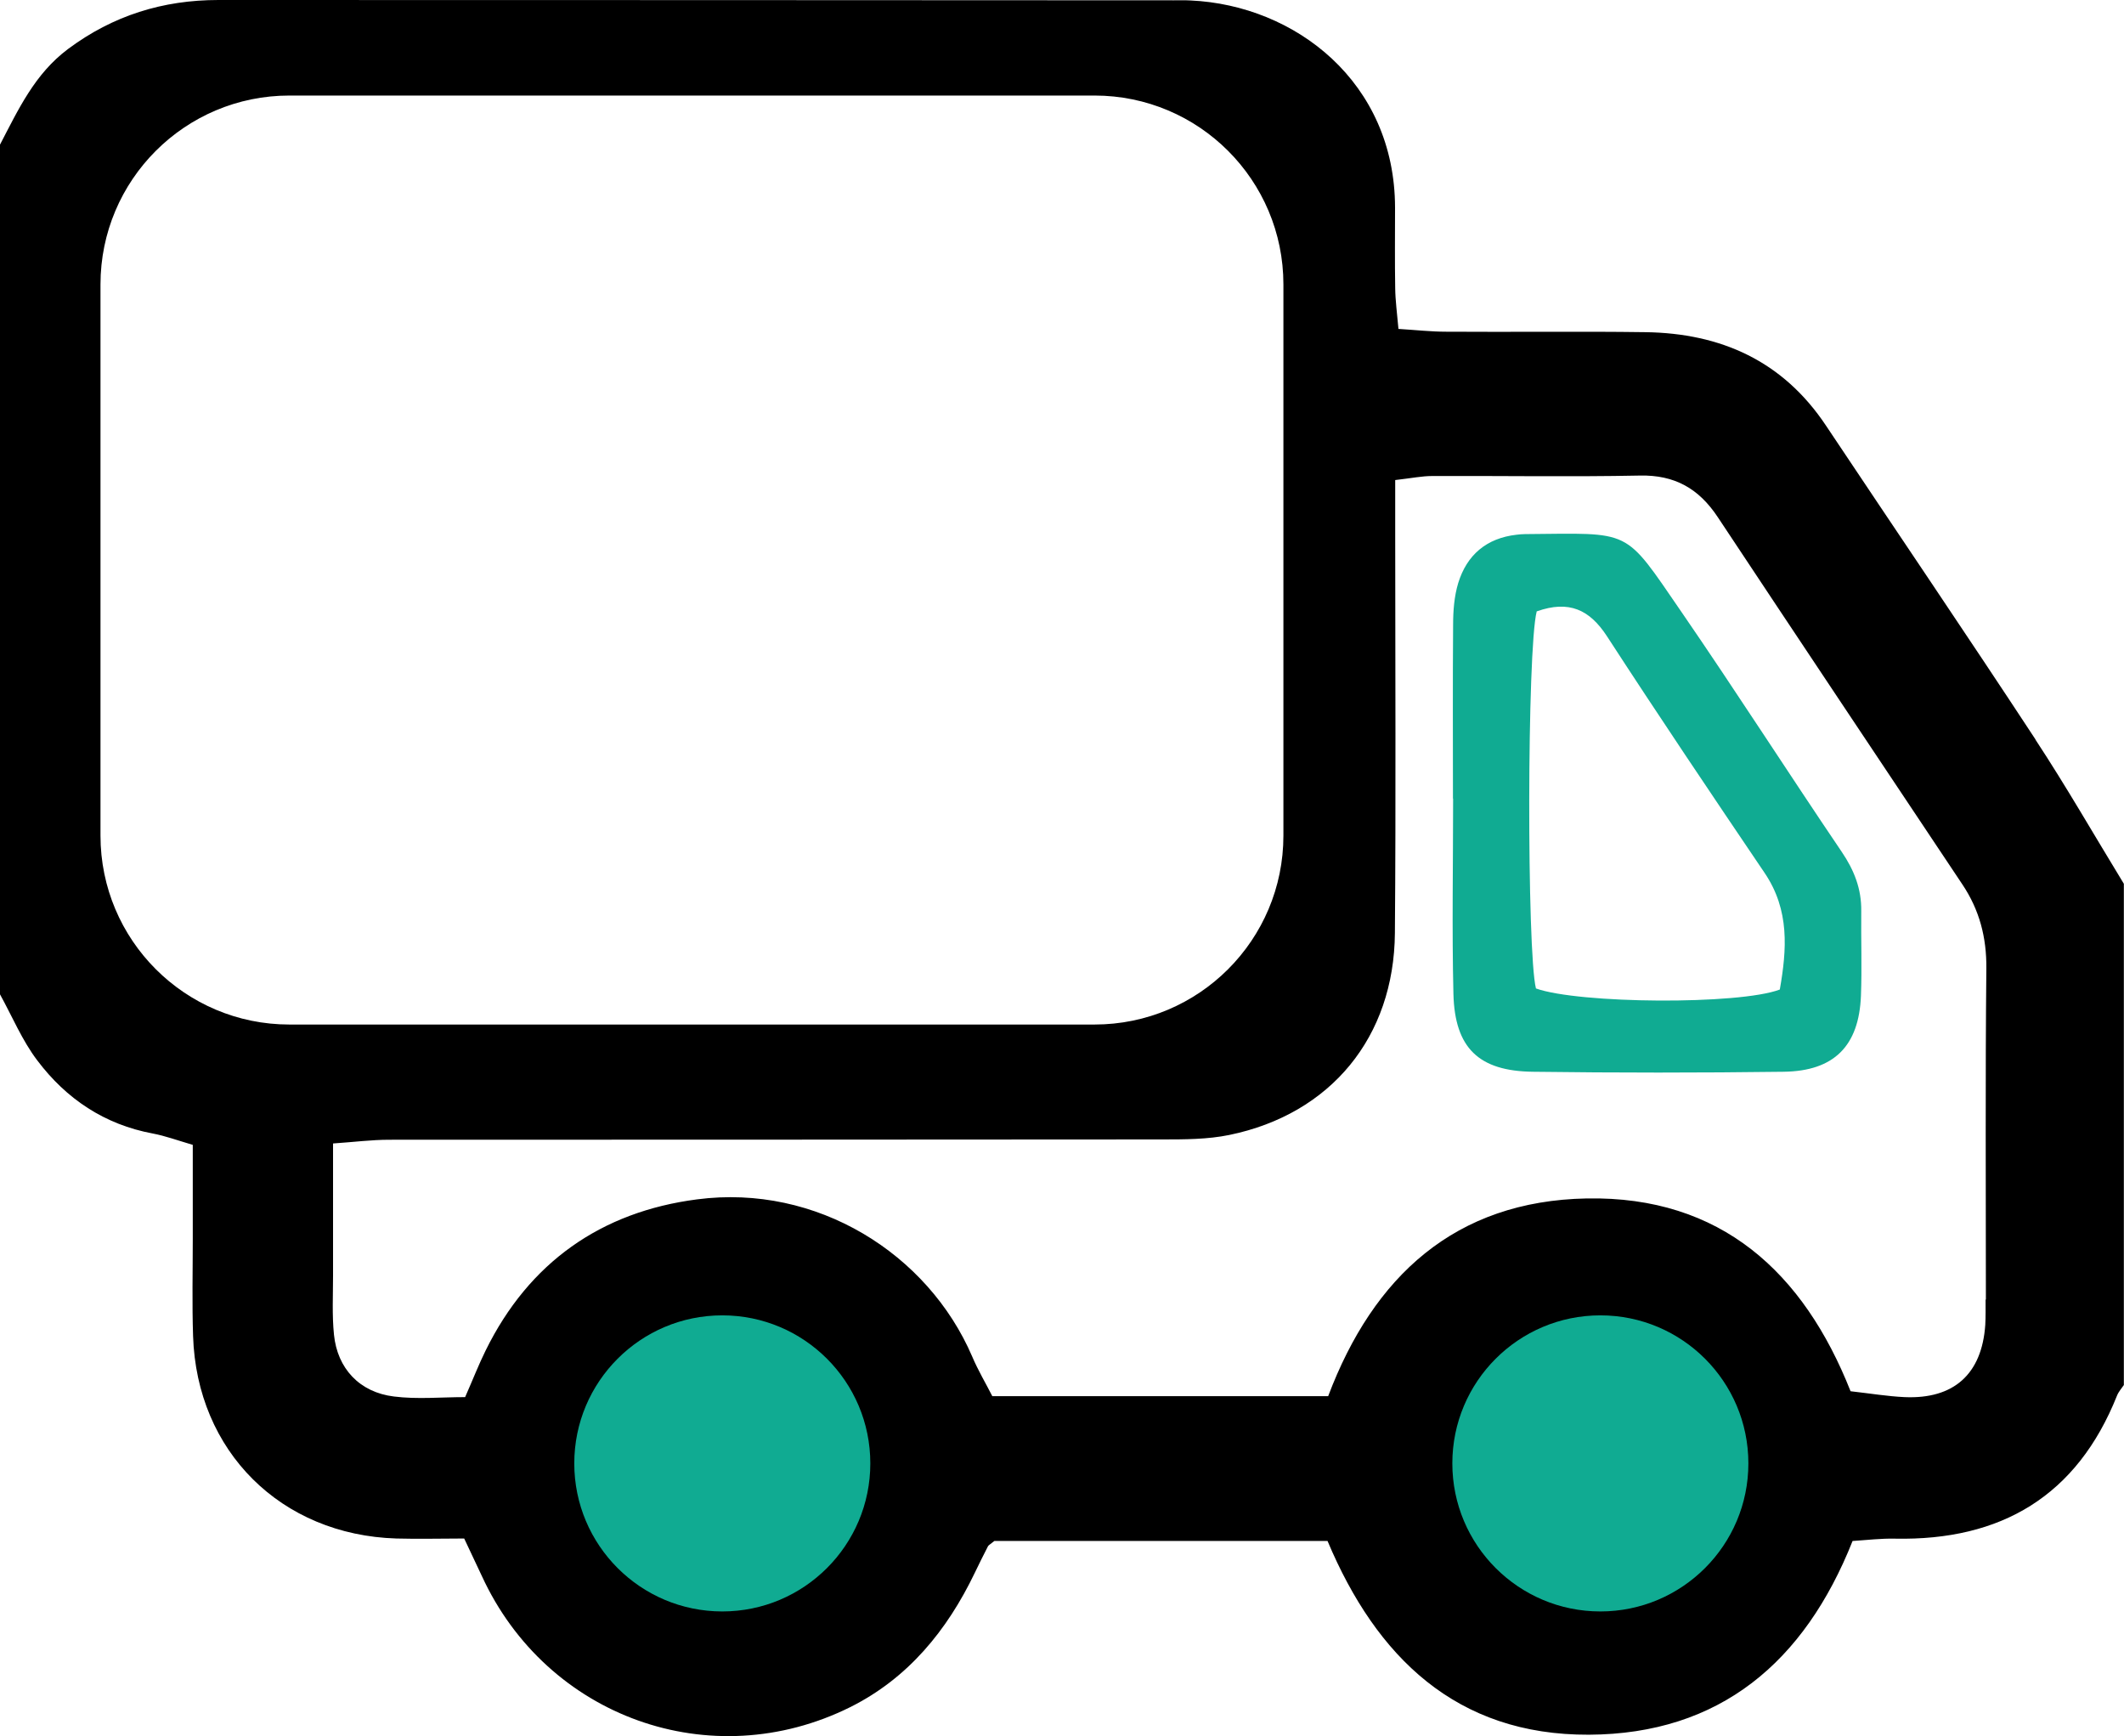 <?xml version="1.0" encoding="UTF-8"?>
<svg id="Capa_2" data-name="Capa 2" xmlns="http://www.w3.org/2000/svg" viewBox="0 0 137.18 112.12">
  <defs>
    <style>
      .cls-1, .cls-2 {
        stroke-width: 0px;
      }

      .cls-2 {
        fill: #10ab92;
      }
    </style>
  </defs>
  <g id="Capa_1-2" data-name="Capa 1">
    <g>
      <path class="cls-1" d="M131.47,47.76c-4.46-6.79-9.03-13.52-13.54-20.28-2.78-4.17-6.78-5.96-11.65-6.03-4.29-.06-8.59,0-12.88-.03-.98,0-1.95-.11-3.08-.18-.09-1.03-.2-1.83-.21-2.62-.03-1.74-.01-3.47-.01-5.21-.01-8.12-6.46-13.07-13.2-13.38-.36-.02-.73-.01-1.1-.01C55.23,0,34.67.01,14.11,0c-3.59,0-6.81,1-9.71,3.16-2.16,1.61-3.22,3.92-4.4,6.18v54.87c.79,1.43,1.43,2.98,2.41,4.27,1.87,2.48,4.34,4.14,7.47,4.72.79.15,1.55.43,2.57.73,0,2.07,0,4.06,0,6.05,0,2.1-.05,4.2.02,6.3.24,7.44,5.67,12.84,13.13,13.07,1.45.04,2.9,0,4.38,0,.45.96.8,1.69,1.14,2.42,4.19,9.12,14.79,12.94,23.79,8.47,3.73-1.86,6.26-4.95,8.05-8.68.27-.57.56-1.14.85-1.71.04-.07.14-.12.41-.34h21.52c3.15,7.49,8.32,12.55,16.88,12.51,8.45-.04,13.92-4.68,17.03-12.51.94-.06,1.83-.17,2.73-.15,6.86.14,11.76-2.75,14.35-9.24.1-.25.29-.46.44-.68v-32.37c-1.9-3.11-3.71-6.27-5.71-9.31ZM6.49,53.96V18.37c0-6.74,5.46-12.2,12.2-12.2h52c6.74,0,12.2,5.46,12.2,12.2v35.59c0,6.74-5.46,12.2-12.2,12.2H18.69c-6.74,0-12.2-5.46-12.2-12.2ZM128.24,83.92c0,.55.01,1.1-.02,1.64-.22,3.17-2.03,4.8-5.21,4.66-1.09-.05-2.17-.23-3.49-.38-3.03-7.66-8.36-12.61-17.04-12.45-8.5.16-13.78,5.03-16.7,12.77h-21.69c-.41-.81-.92-1.66-1.3-2.56-2.86-6.65-10.04-11.16-17.77-10.15-6.19.8-10.86,4.07-13.66,9.77-.44.89-.8,1.82-1.32,3-1.56,0-3.1.15-4.6-.04-2.22-.27-3.65-1.81-3.87-3.99-.13-1.27-.06-2.56-.06-3.84,0-2.73,0-5.47,0-8.51,1.34-.09,2.48-.24,3.63-.24,16.63-.01,33.26,0,49.9-.02,1.46,0,2.95,0,4.36-.29,6.55-1.35,10.64-6.32,10.69-13.04.07-8.59.02-17.18.02-25.77,0-1.08,0-2.16,0-3.48,1.12-.13,1.74-.26,2.37-.26,4.48-.02,8.96.06,13.43-.03,2.25-.05,3.81.84,5.03,2.68,5.25,7.92,10.53,15.82,15.8,23.72,1.1,1.64,1.57,3.42,1.55,5.43-.07,7.13-.03,14.26-.03,21.38Z"/>
      <path class="cls-1" d="M110.87,94.67c-.04-4.63-3.56-8.03-8.28-8-4.66.03-8.08,3.58-8.14,8.18-.05,3.51,3.01,8.2,8.33,8.11,4.77-.08,8.36-4.06,8.09-8.29Z"/>
      <path class="cls-1" d="M46.87,86.66c-4.05-.35-8.12,3.58-8.01,8.22.11,4.6,3.88,8.19,8.28,8.08,4.97-.12,7.97-3.79,8.09-8.33.09-3.59-3.1-8.27-8.35-7.98Z"/>
      <path class="cls-2" d="M93.84,51.59c0-3.75-.02-7.5.01-11.24,0-.9.07-1.84.33-2.7.56-1.82,1.83-2.9,3.77-3.12.18-.02.36-.04.55-.04,6.96-.05,6.33-.45,10.1,5.03,3.52,5.12,6.87,10.35,10.35,15.49.8,1.18,1.28,2.39,1.26,3.82-.02,1.83.05,3.66-.02,5.48-.13,3.23-1.73,4.86-5,4.9-5.39.07-10.79.07-16.18,0-3.5-.04-5.05-1.53-5.14-5.02-.1-4.2-.02-8.41-.02-12.62,0,0,0,0-.01,0ZM99.25,39.48c-.63,2.44-.64,21.99-.05,24.35,2.76.99,13.11,1.07,15.75.07.45-2.57.65-5.12-.98-7.53-3.43-5.07-6.85-10.15-10.18-15.28-1.12-1.72-2.45-2.35-4.54-1.61Z"/>
      <circle class="cls-2" cx="46.65" cy="94.5" r="9.56"/>
      <circle class="cls-2" cx="103.36" cy="94.5" r="9.56"/>
    </g>
  </g>
</svg>